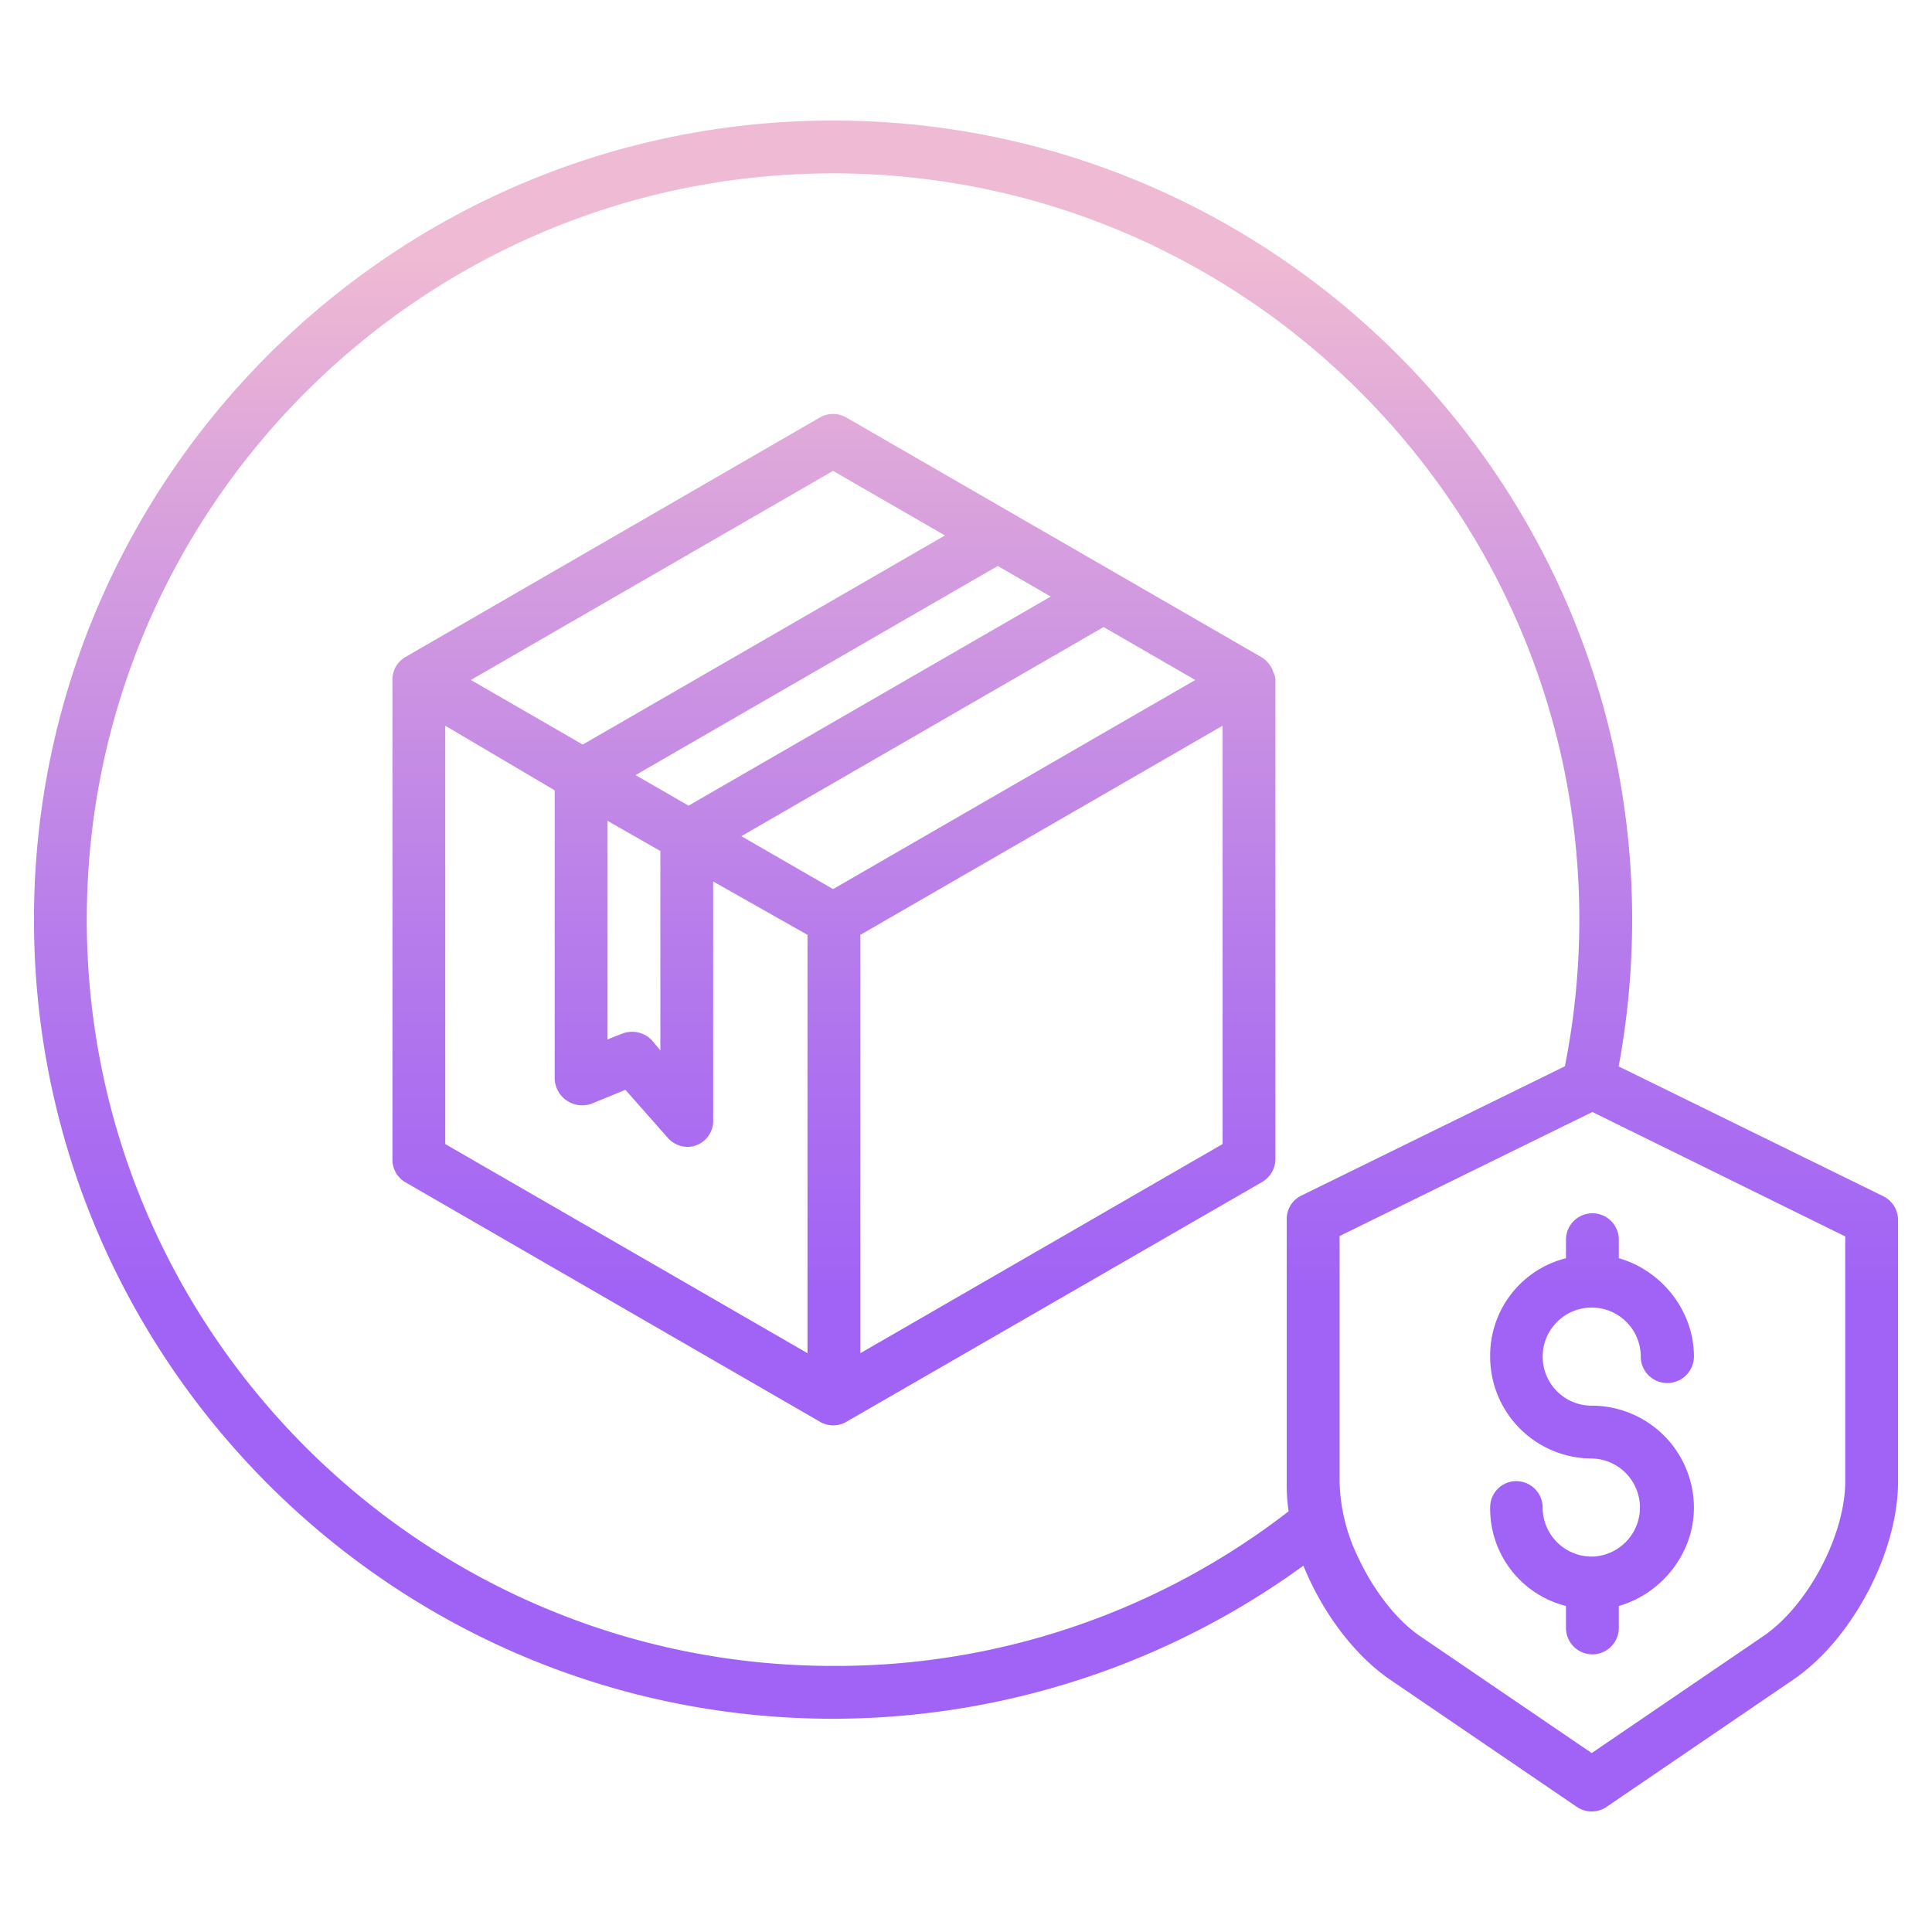 <?xml version="1.0"?>
<svg xmlns="http://www.w3.org/2000/svg" xmlns:xlink="http://www.w3.org/1999/xlink" id="Layer_1" data-name="Layer 1" viewBox="0 0 512 512" width="512" height="512"><defs><linearGradient id="linear-gradient" x1="256" y1="494" x2="256" y2="19.658" gradientUnits="userSpaceOnUse"><stop offset="0.322" stop-color="#a163f5"/><stop offset="0.466" stop-color="#b074ee"/><stop offset="0.752" stop-color="#d8a1dd"/><stop offset="0.898" stop-color="#efbad3"/></linearGradient><linearGradient id="linear-gradient-2" x1="221" y1="494" x2="221" y2="19.658" xlink:href="#linear-gradient"/><linearGradient id="linear-gradient-3" x1="421.908" y1="494" x2="421.908" y2="19.658" xlink:href="#linear-gradient"/></defs><title>Priority  Package security</title><path d="M499.083,317.013,428.96,282.606a213.515,213.515,0,0,0,3.579-38.888c0-116.771-95-211.77-211.769-211.77S9,126.947,9,243.718s95,211.769,211.77,211.769a212.429,212.429,0,0,0,124.641-40.564q.7,1.712,1.49,3.424c5.244,11.285,13.087,21.051,21.517,26.794l49.456,33.7a7,7,0,0,0,7.883,0l49.456-33.7C490.794,434.527,503,411.465,503,392.637V323.3A7,7,0,0,0,499.083,317.013Zm-154.344-.107A6.836,6.836,0,0,0,341,323.194v69.443a49.4,49.4,0,0,0,.492,7.885A196.01,196.01,0,0,1,220.77,441.487C111.719,441.487,23,352.769,23,243.718s88.719-197.77,197.77-197.77,197.769,88.719,197.769,197.77a199.274,199.274,0,0,1-3.827,38.861ZM489,392.637c0,14.187-9.923,32.932-21.669,40.933l-45.516,31.011L376.3,433.57c-6.31-4.3-12.369-12.195-16.519-21.124A48.467,48.467,0,0,1,355,392.637V327.562l67-32.87L489,327.659Z" style="fill:url(#linear-gradient)"/><path d="M337.507,178.351c-.059-.211-.133-.414-.211-.618-.038-.1-.073-.2-.115-.3-.076-.174-.161-.341-.25-.507-.065-.121-.13-.241-.2-.358-.088-.144-.183-.284-.281-.422s-.186-.252-.286-.374-.2-.237-.308-.351-.24-.243-.366-.359c-.109-.1-.218-.2-.334-.294-.14-.113-.288-.217-.438-.319-.118-.082-.234-.166-.358-.241-.035-.02-.065-.046-.1-.066l-38.3-22.116c-.056-.032-.112-.064-.169-.094L224.27,110.639a7,7,0,0,0-7,0L107.5,174.081a6.9,6.9,0,0,0-3.5,6.128V307.227a6.9,6.9,0,0,0,3.385,6.062L217.327,376.8a6.925,6.925,0,0,0,6.957,0l110.108-63.509A7.1,7.1,0,0,0,338,307.227V180.209a7.087,7.087,0,0,0-.342-1.7C337.645,178.457,337.521,178.4,337.507,178.351Zm-59.048-20.26-95.99,55.42-14.04-8.106,95.991-55.42ZM175,225.521v52.865l-2.137-2.58a7.223,7.223,0,0,0-8.072-1.845l-3.791,1.5V217.529Zm45.77-100.737L250.419,141.9l-95.99,55.42L124.781,180.2ZM214,358.611l-96-55.425V192.323l29,17.123v76.485a7.292,7.292,0,0,0,9.993,6.469l8.748-3.59,11.248,12.746a7.026,7.026,0,0,0,5.269,2.375,6.3,6.3,0,0,0,2.342-.452,6.884,6.884,0,0,0,4.4-6.548V233.6l25,14.145Zm6.77-122.987-24.3-14.03,95.993-55.422,24.3,14.031ZM324,303.186l-96,55.425V247.748l96-55.426Z" style="fill:url(#linear-gradient-2)"/><path d="M415,328.53v4.915a26.575,26.575,0,0,0-20.092,26.075,26.992,26.992,0,0,0,26.953,27,13,13,0,0,1,.111,25.992c-.049,0-.1-.007-.151-.007s-.1.006-.148.007a13.011,13.011,0,0,1-12.856-12.992,7,7,0,0,0-7-7,6.921,6.921,0,0,0-6.908,7A26.575,26.575,0,0,0,415,425.594v5.824a7,7,0,0,0,14,0v-5.824c11-3.092,19.908-13.608,19.908-26.074a27.071,27.071,0,0,0-27.047-27,13,13,0,1,1,12.96-13,7,7,0,0,0,7,7,7.078,7.078,0,0,0,7.091-7c0-12.467-8.909-22.983-19.909-26.075V328.53a7,7,0,0,0-14,0Z" style="fill:url(#linear-gradient-3)"/></svg>
